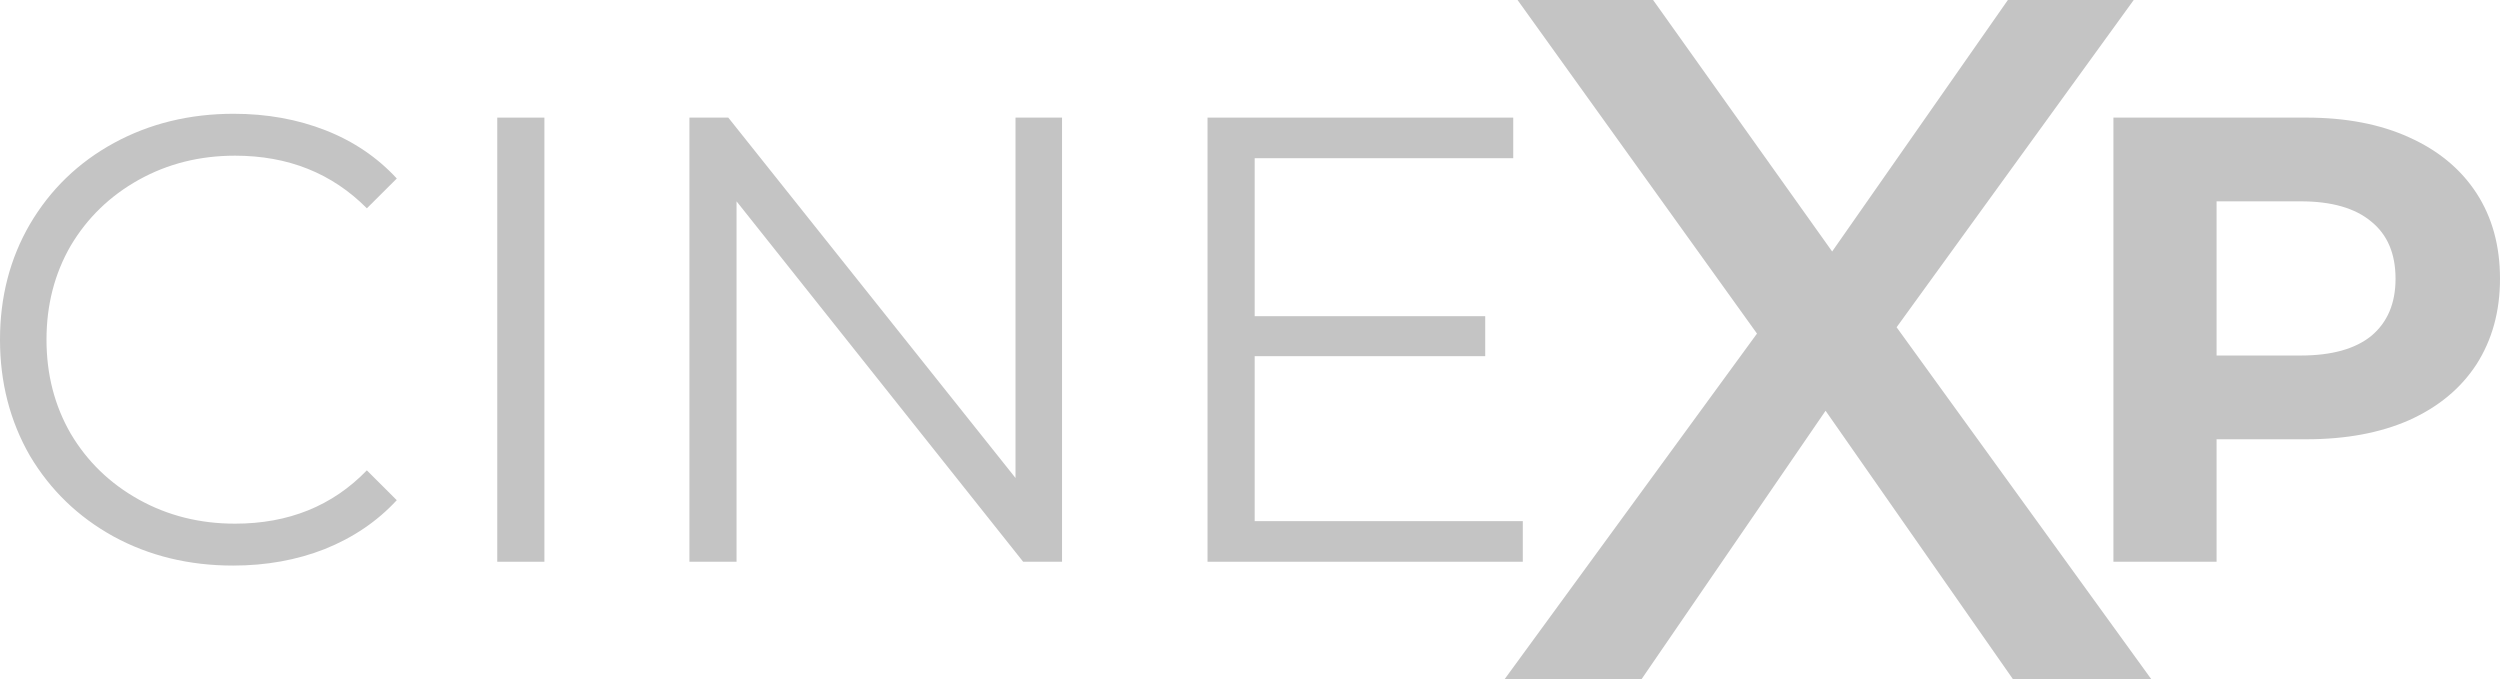 <svg width="92" height="25" viewBox="0 0 92 25" fill="none" xmlns="http://www.w3.org/2000/svg">
<path d="M8.578 20.813C6.952 20.813 5.484 20.455 4.172 19.739C2.875 19.023 1.852 18.034 1.101 16.773C0.367 15.497 0 14.072 0 12.5C0 10.928 0.367 9.512 1.101 8.25C1.852 6.974 2.882 5.977 4.195 5.261C5.508 4.546 6.977 4.187 8.602 4.187C9.82 4.187 10.945 4.39 11.977 4.794C13.009 5.198 13.884 5.79 14.602 6.569L13.501 7.666C12.219 6.374 10.602 5.729 8.648 5.729C7.352 5.729 6.172 6.025 5.109 6.616C4.047 7.208 3.211 8.017 2.601 9.044C2.007 10.072 1.711 11.223 1.711 12.5C1.711 13.776 2.007 14.928 2.601 15.956C3.21 16.984 4.046 17.792 5.109 18.384C6.172 18.975 7.351 19.271 8.648 19.271C10.617 19.271 12.235 18.618 13.5 17.309L14.601 18.407C13.883 19.185 12.999 19.784 11.952 20.205C10.921 20.61 9.797 20.813 8.578 20.813Z" fill="#c4c4c4"/>
<path d="M20.034 4.328H18.299V20.672H20.034V4.328Z" fill="#c4c4c4"/>
<path d="M39.083 4.328V20.672H37.652L27.105 7.409V20.672H25.371V4.328H26.801L37.371 17.59V4.328H39.083Z" fill="#c4c4c4"/>
<path d="M56.039 19.178V20.672H44.437V4.328H55.687V5.822H46.172V11.636H54.656V13.107H46.172V19.178H56.039Z" fill="#c4c4c4"/>
<path d="M74.081 25H79.172L69.795 12.043L78.521 0H73.89L67.423 9.255L60.834 0H55.846L64.657 12.276L55.365 25H60.404L67.181 15.116L74.081 25Z" fill="#c4c4c4"/>
<path d="M84.665 13.083C85.805 13.083 86.672 12.842 87.266 12.359C87.86 11.861 88.156 11.161 88.156 10.258C88.156 9.34 87.86 8.639 87.266 8.157C86.672 7.658 85.804 7.409 84.665 7.409H81.57V13.083H84.665ZM84.875 4.328C86.329 4.328 87.587 4.569 88.648 5.051C89.727 5.534 90.555 6.219 91.133 7.106C91.711 7.993 92 9.044 92 10.258C92 11.457 91.711 12.507 91.133 13.41C90.555 14.297 89.727 14.982 88.648 15.465C87.585 15.932 86.329 16.165 84.875 16.165H81.57V20.671H77.774V4.328H84.875Z" fill="#c4c4c4"/>
</svg>
